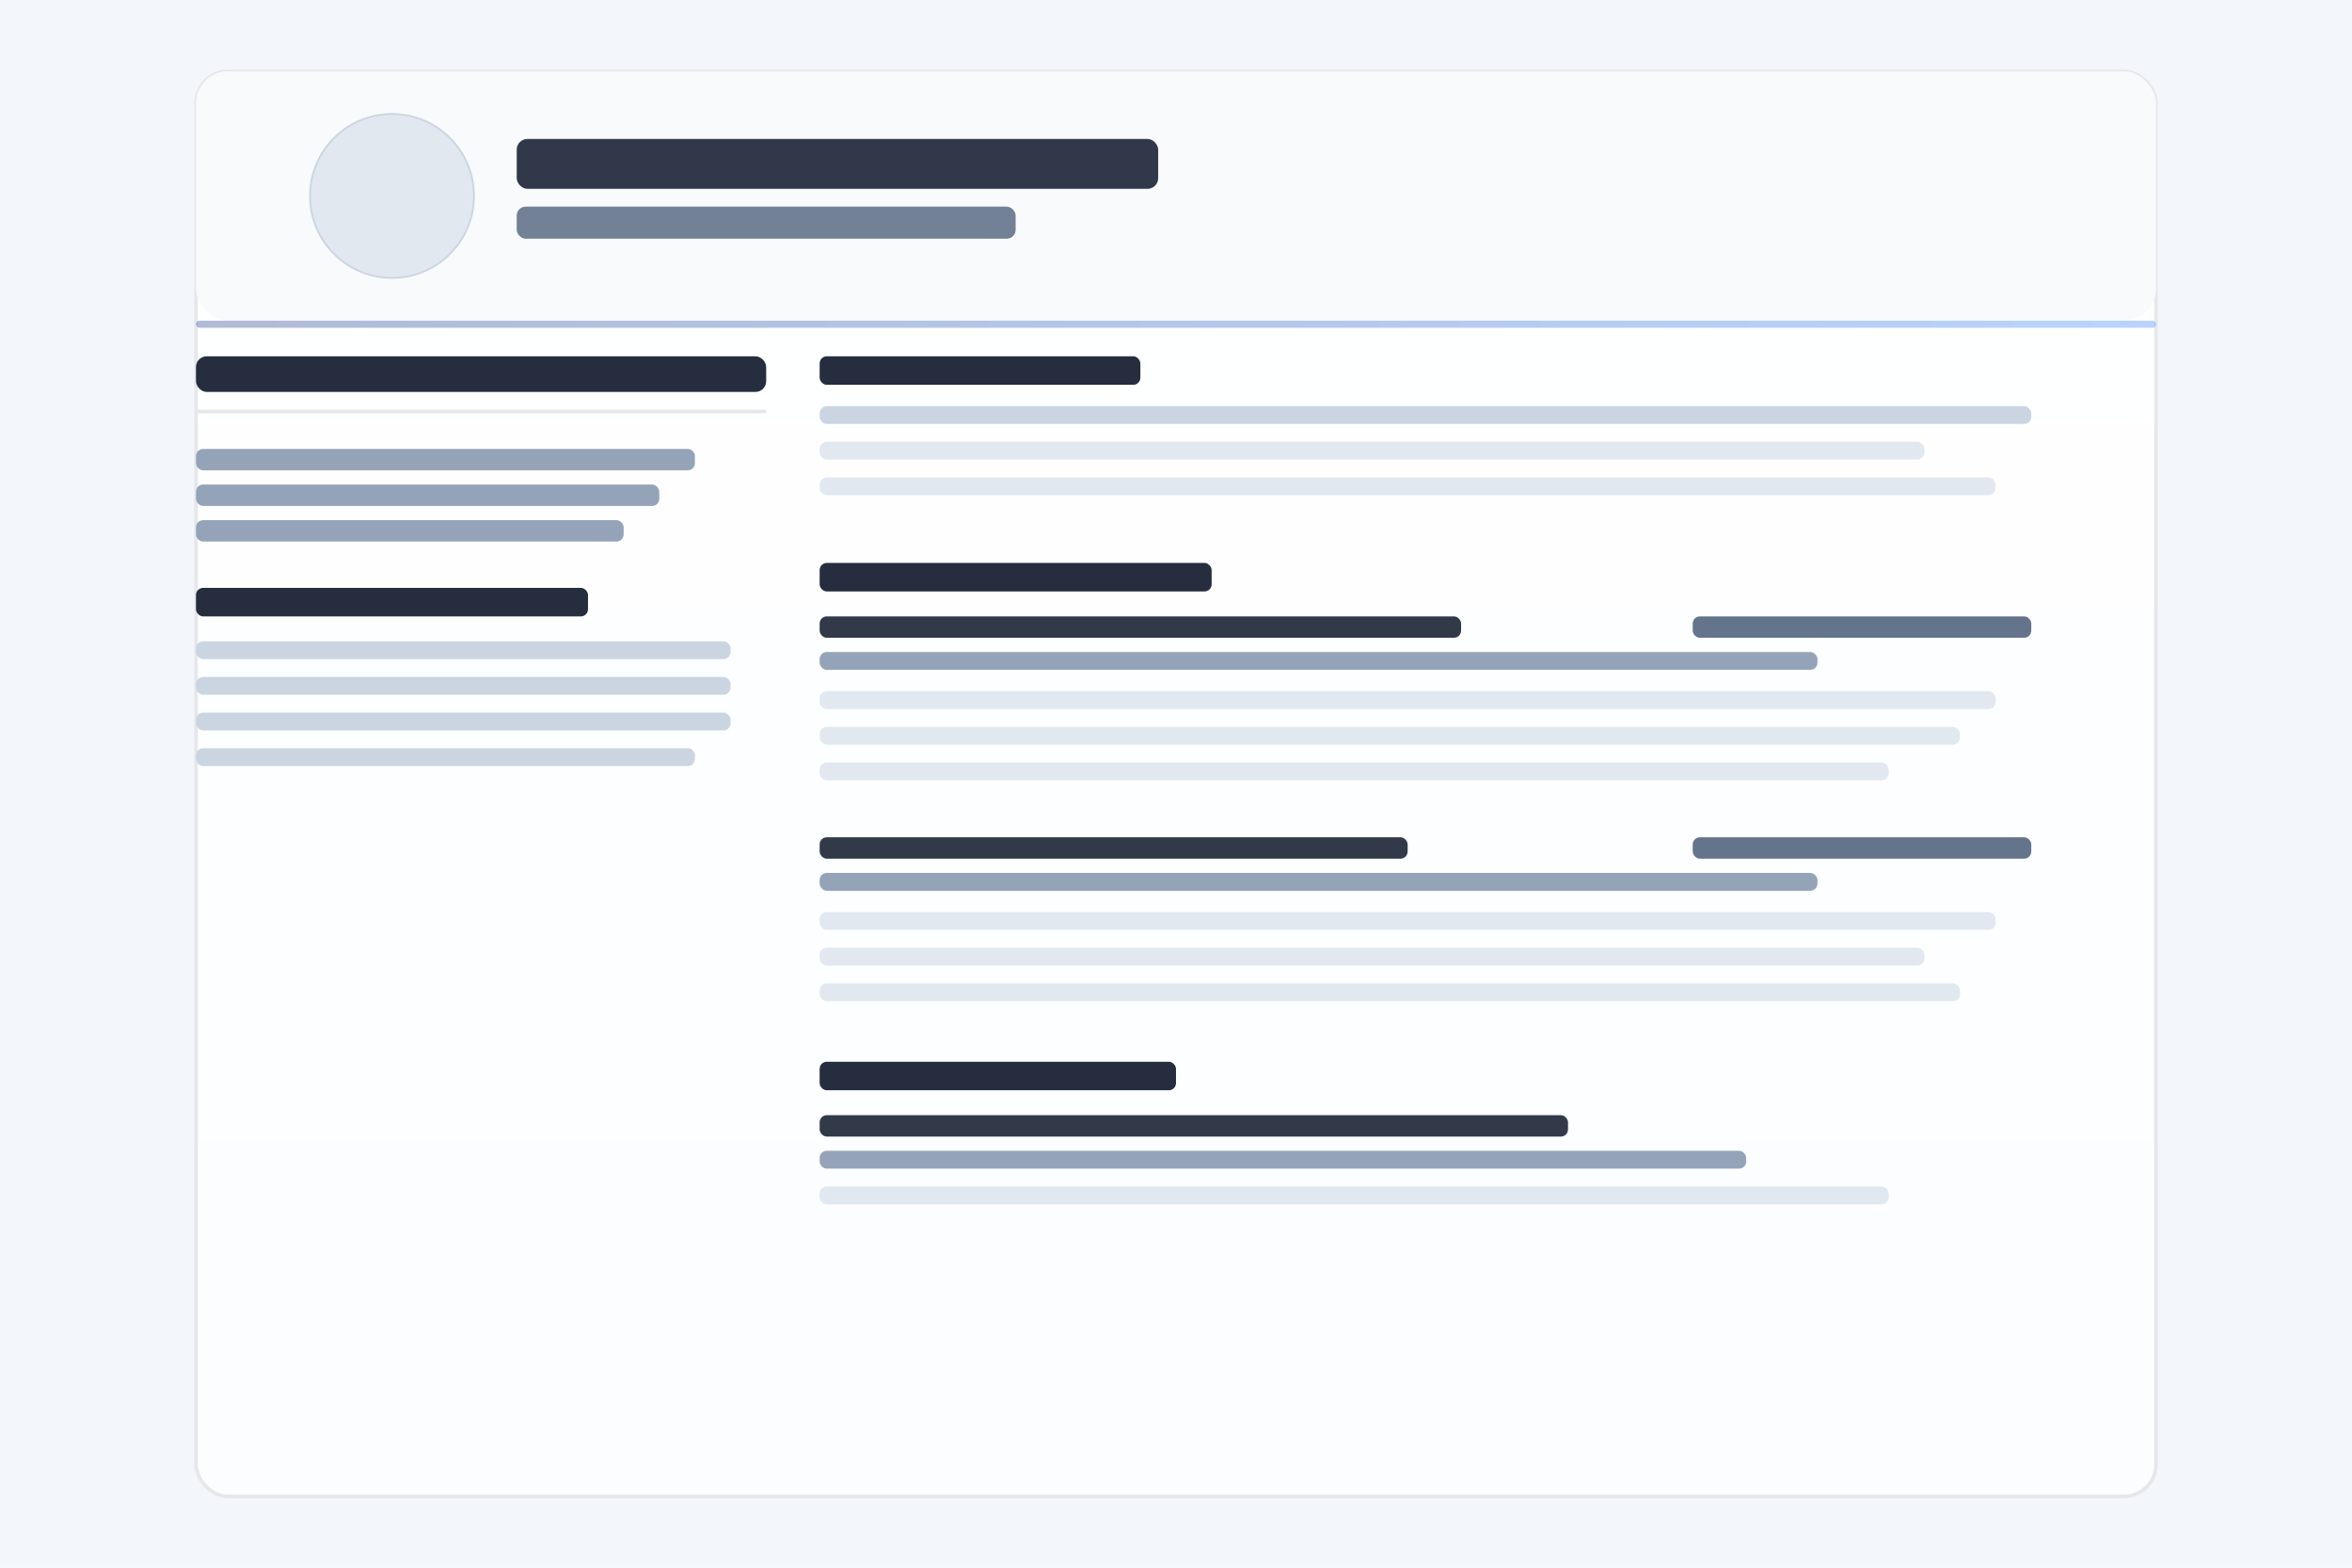<?xml version="1.0" encoding="UTF-8"?>
<svg width="1320" height="880" viewBox="0 0 1320 880" fill="none" xmlns="http://www.w3.org/2000/svg">
  <defs>
    <linearGradient id="paperGradient" x1="0" y1="0" x2="0" y2="1">
      <stop offset="0%" stop-color="#ffffff"/>
      <stop offset="100%" stop-color="#fbfdff"/>
    </linearGradient>
    <linearGradient id="accent" x1="0" y1="0" x2="1" y2="0">
      <stop offset="0%" stop-color="#1e3a8a"/>
      <stop offset="100%" stop-color="#3b82f6"/>
    </linearGradient>
  </defs>

  <!-- Canvas background -->
  <rect width="1320" height="880" fill="#f3f6fb"/>

  <!-- Resume sheet -->
  <rect x="110" y="40" width="1100" height="800" rx="18" fill="url(#paperGradient)" stroke="#e5e7eb" stroke-width="2"/>

  <!-- Header -->
  <rect x="110" y="40" width="1100" height="140" rx="18" fill="#f8fafc"/>
  <circle cx="220" cy="110" r="46" fill="#e2e8f0" stroke="#cbd5e1"/>
  <rect x="290" y="78" width="360" height="28" rx="6" fill="#0f172a" opacity="0.85"/>
  <rect x="290" y="116" width="280" height="18" rx="5" fill="#64748b" opacity="0.9"/>

  <!-- Sidebar -->
  <rect x="110" y="200" width="320" height="20" rx="6" fill="#0f172a" opacity="0.9"/>
  <rect x="110" y="230" width="320" height="2" fill="#e5e7eb"/>
  <!-- Contact items -->
  <g fill="#94a3b8">
    <rect x="110" y="252" width="280" height="12" rx="4"/>
    <rect x="110" y="272" width="260" height="12" rx="4"/>
    <rect x="110" y="292" width="240" height="12" rx="4"/>
  </g>

  <!-- Skills section in sidebar -->
  <rect x="110" y="330" width="220" height="16" rx="4" fill="#0f172a" opacity="0.9"/>
  <g fill="#cbd5e1">
    <rect x="110" y="360" width="300" height="10" rx="4"/>
    <rect x="110" y="380" width="300" height="10" rx="4"/>
    <rect x="110" y="400" width="300" height="10" rx="4"/>
    <rect x="110" y="420" width="280" height="10" rx="4"/>
  </g>

  <!-- Main Column Sections -->
  <!-- Summary -->
  <rect x="460" y="200" width="180" height="16" rx="4" fill="#0f172a" opacity="0.9"/>
  <rect x="460" y="228" width="680" height="10" rx="4" fill="#cbd5e1"/>
  <rect x="460" y="248" width="620" height="10" rx="4" fill="#e2e8f0"/>
  <rect x="460" y="268" width="660" height="10" rx="4" fill="#e2e8f0"/>

  <!-- Experience section -->
  <rect x="460" y="316" width="220" height="16" rx="4" fill="#0f172a" opacity="0.9"/>
  <!-- Job 1 header -->
  <rect x="460" y="346" width="360" height="12" rx="4" fill="#0f172a" opacity="0.85"/>
  <rect x="950" y="346" width="190" height="12" rx="4" fill="#64748b"/>
  <rect x="460" y="366" width="560" height="10" rx="4" fill="#94a3b8"/>
  <!-- Job 1 bullets -->
  <g fill="#e2e8f0">
    <rect x="460" y="388" width="660" height="10" rx="4"/>
    <rect x="460" y="408" width="640" height="10" rx="4"/>
    <rect x="460" y="428" width="600" height="10" rx="4"/>
  </g>
  <!-- Job 2 header -->
  <rect x="460" y="470" width="330" height="12" rx="4" fill="#0f172a" opacity="0.85"/>
  <rect x="950" y="470" width="190" height="12" rx="4" fill="#64748b"/>
  <rect x="460" y="490" width="560" height="10" rx="4" fill="#94a3b8"/>
  <!-- Job 2 bullets -->
  <g fill="#e2e8f0">
    <rect x="460" y="512" width="660" height="10" rx="4"/>
    <rect x="460" y="532" width="620" height="10" rx="4"/>
    <rect x="460" y="552" width="640" height="10" rx="4"/>
  </g>

  <!-- Education -->
  <rect x="460" y="596" width="200" height="16" rx="4" fill="#0f172a" opacity="0.9"/>
  <rect x="460" y="626" width="420" height="12" rx="4" fill="#0f172a" opacity="0.85"/>
  <rect x="460" y="646" width="520" height="10" rx="4" fill="#94a3b8"/>
  <rect x="460" y="666" width="600" height="10" rx="4" fill="#e2e8f0"/>

  <!-- Accent divider -->
  <rect x="110" y="180" width="1100" height="4" rx="2" fill="url(#accent)" opacity="0.35"/>
</svg>

